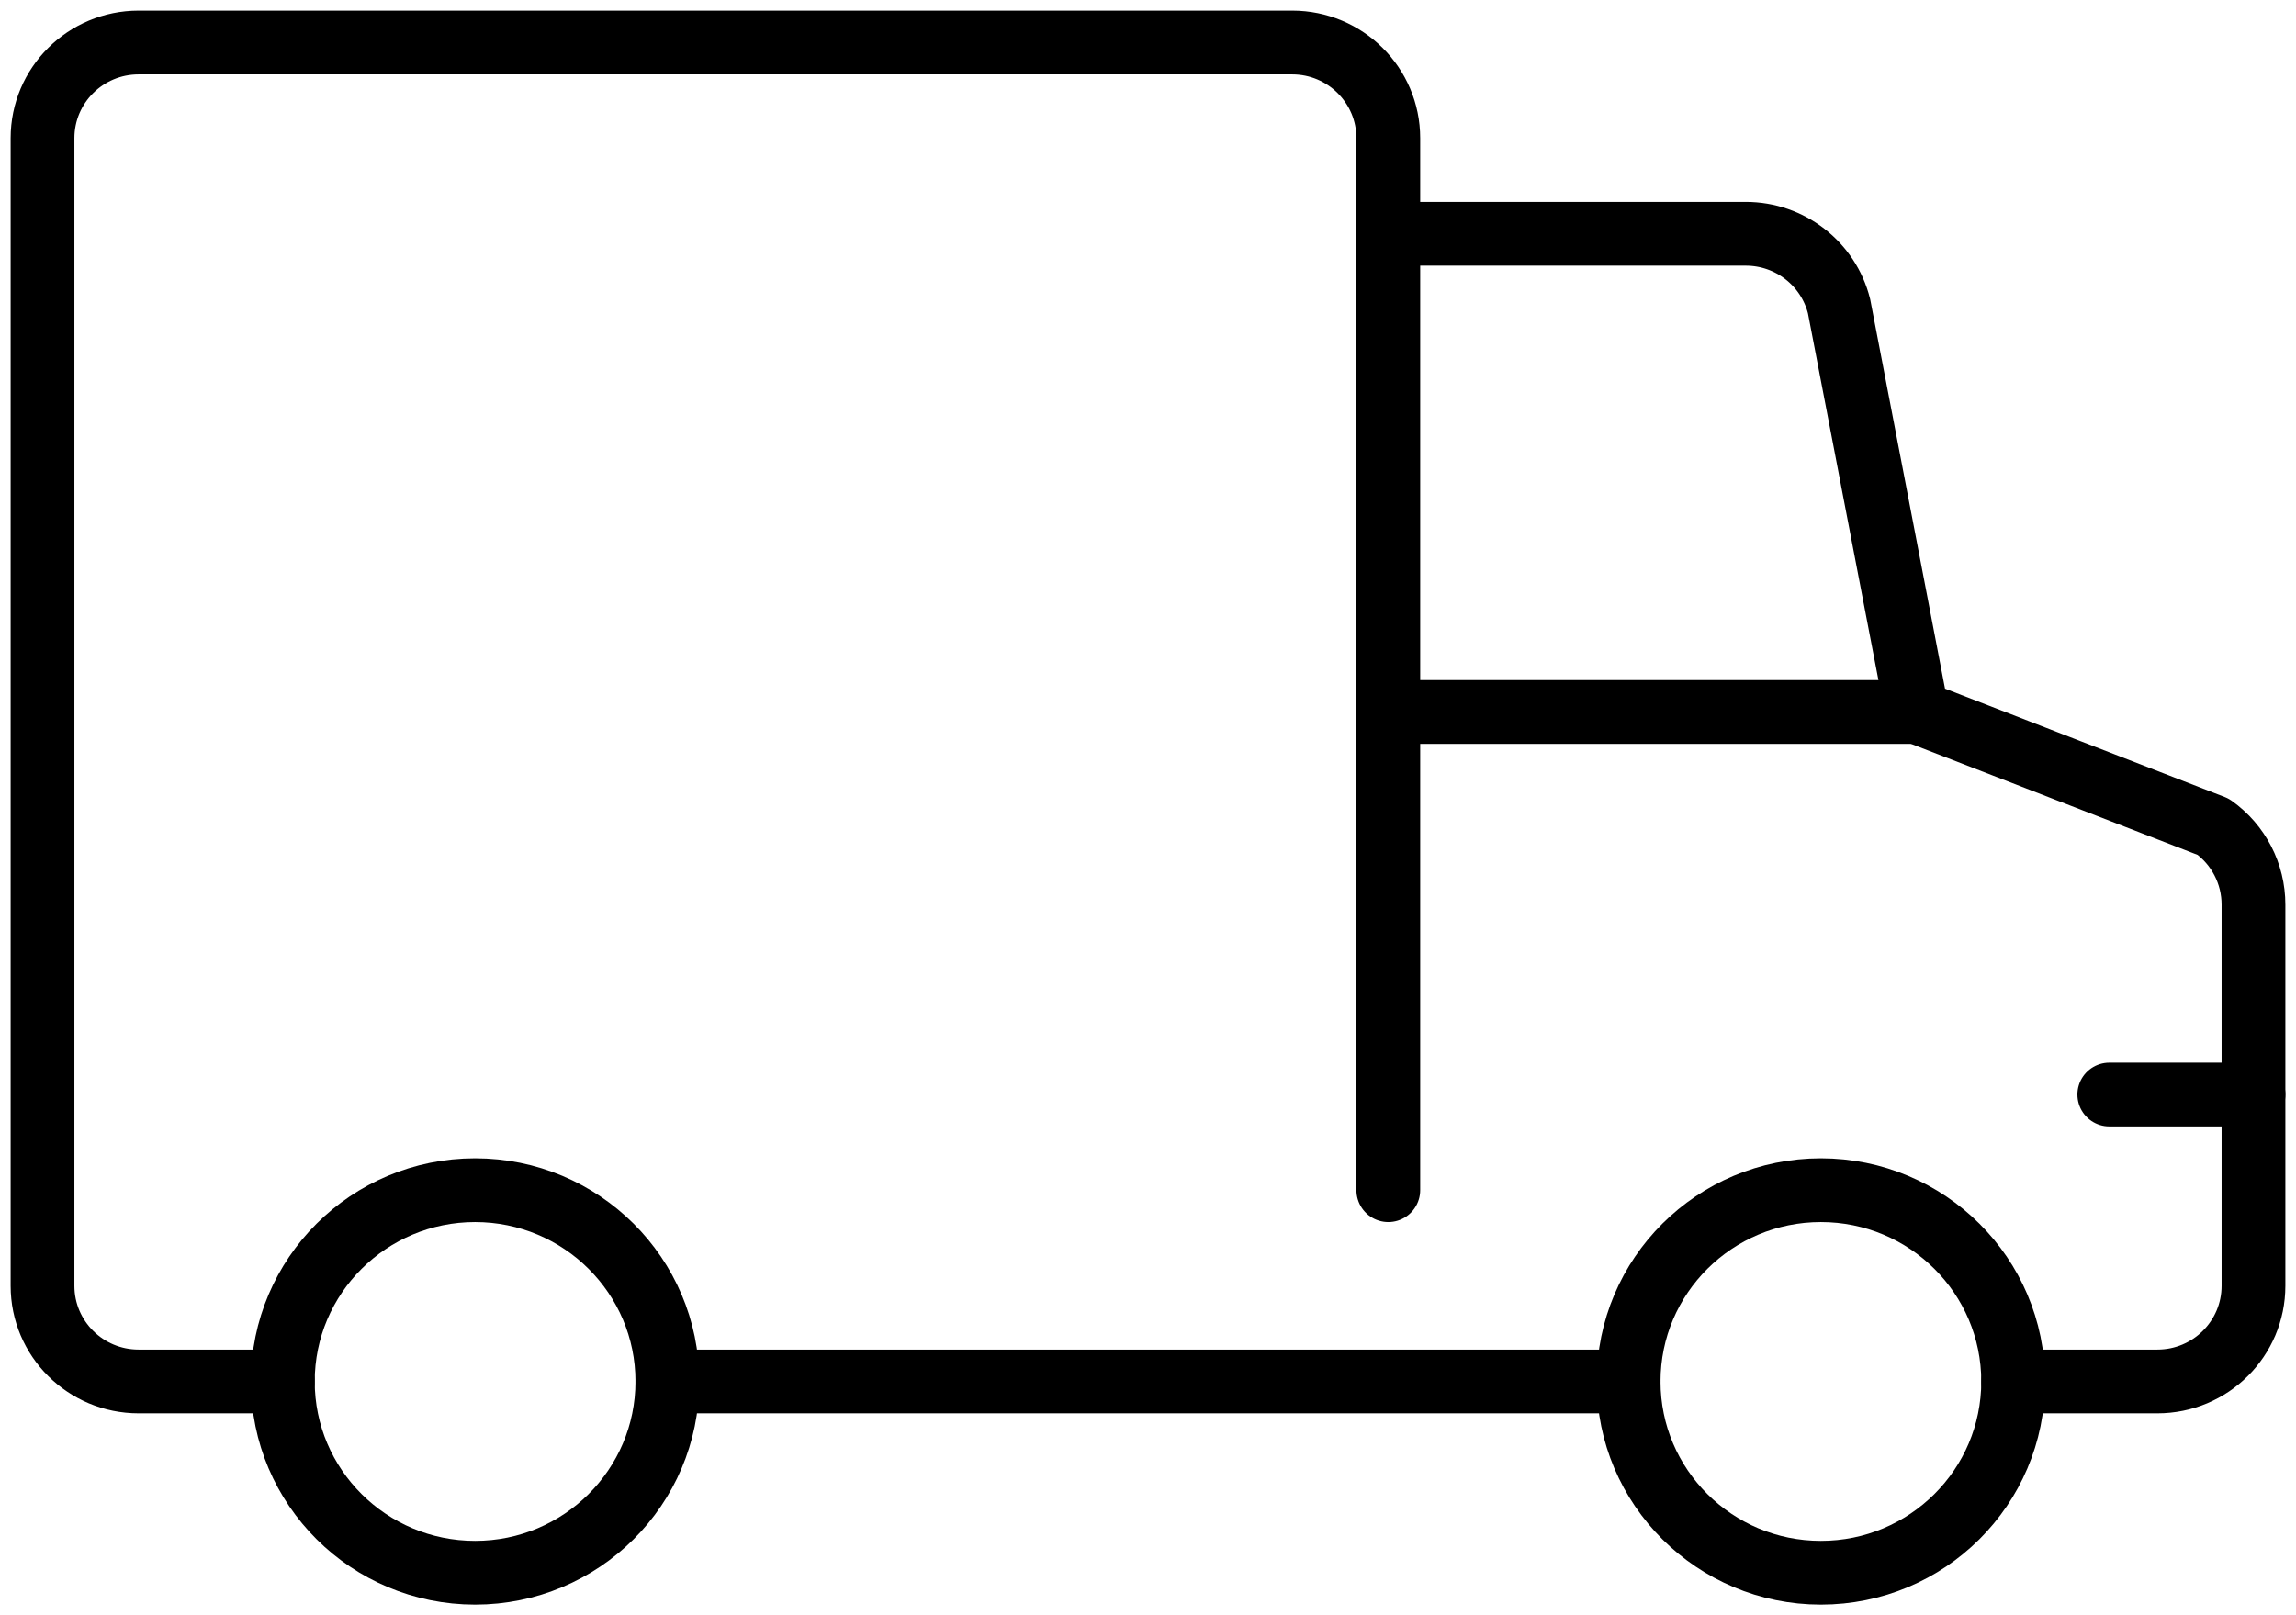 <?xml version="1.0" encoding="UTF-8"?>
<svg width="54px" height="38px" viewBox="0 0 54 38" version="1.1" xmlns="http://www.w3.org/2000/svg" xmlns:xlink="http://www.w3.org/1999/xlink">
    <!-- Generator: Sketch 52.4 (67378) - http://www.bohemiancoding.com/sketch -->
    <title>delivery-truck-3</title>
    <desc>Created with Sketch.</desc>
    <g id="PDP-exploration" stroke="none" stroke-width="1" fill="none" fill-rule="evenodd" stroke-linecap="round" stroke-linejoin="round">
        <g id="PDP-Handlebars" transform="translate(-694, -2322)" stroke="#000000" stroke-width="1.5">
            <g id="Group-36" transform="translate(157, 2287)">
                <g id="delivery-truck-3" transform="translate(564, 54) scale(-1, 1) translate(-564, -54) translate(538, 36)">
                    <ellipse id="Oval" cx="10.174" cy="31.5" rx="4.522" ry="4.5"></ellipse>
                    <ellipse id="Oval" cx="41.826" cy="31.5" rx="4.522" ry="4.5"></ellipse>
                    <path d="M5.652,31.5 L2.261,31.5 C1.012,31.5 -4.09643334e-13,30.493 -4.09894341e-13,29.25 L-4.09894341e-13,20.284 C-0.001,19.556 0.352,18.873 0.947,18.45 L7.913,15.75 L9.747,6.203 C9.999,5.202 10.903,4.5 11.94,4.5 L20.348,4.5 L20.348,2.25 C20.348,1.007 21.36,0 22.609,0 L49.739,0 C50.988,0 52,1.007 52,2.25 L52,29.25 C52,30.493 50.988,31.5 49.739,31.5 L46.348,31.5" id="Path"></path>
                    <path d="M14.696,31.5 L37.304,31.5" id="Path"></path>
                    <path d="M20.348,4.5 L20.348,27" id="Path"></path>
                    <path d="M0,24.75 L3.391,24.75" id="Path"></path>
                    <path d="M7.913,15.75 L20.348,15.75" id="Path"></path>
                </g>
            </g>
        </g>
    </g>
</svg>